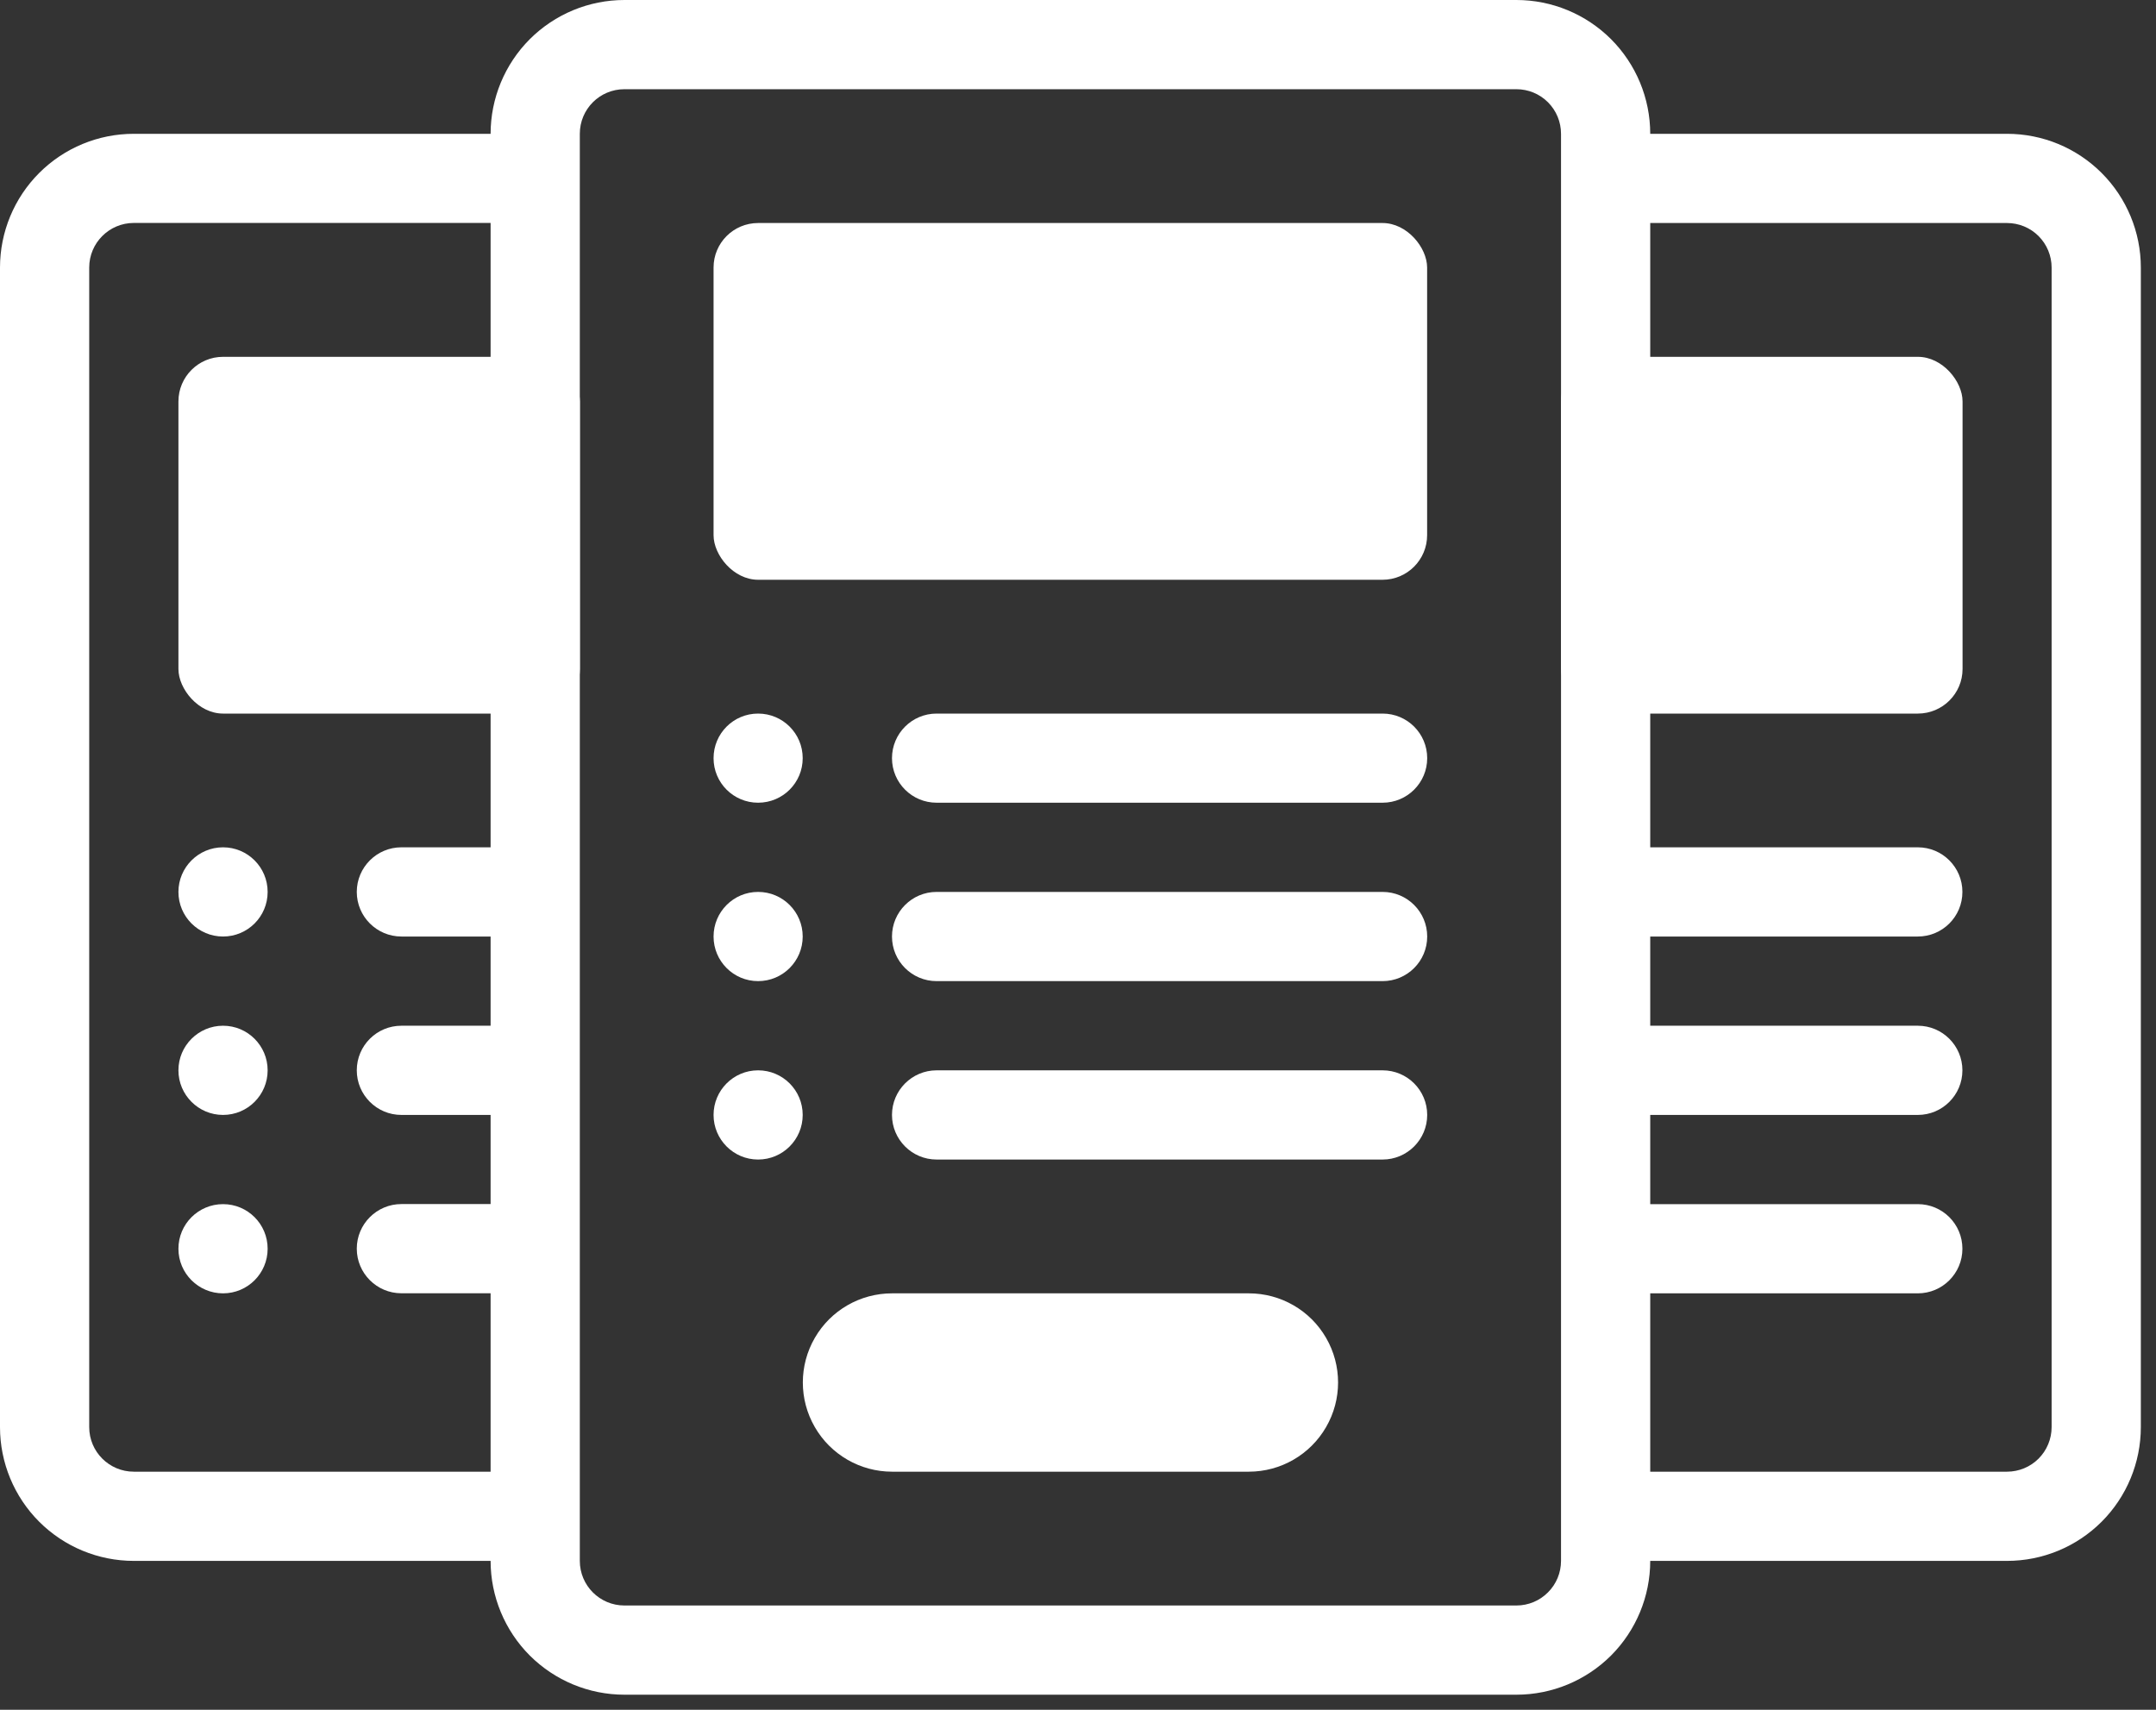 <svg width="29" height="23" viewBox="0 0 29 23" fill="none" xmlns="http://www.w3.org/2000/svg">
<rect x="0" y="0" width="29" height="23" fill="#333333" stroke="none"/>
<path d="M16.798 19.797H11.999C11.57 19.797 11.174 19.568 10.96 19.197C10.745 18.826 10.745 18.368 10.96 17.997C11.174 17.626 11.57 17.398 11.999 17.398H16.798C17.227 17.398 17.623 17.626 17.837 17.997C18.052 18.368 18.052 18.826 17.837 19.197C17.623 19.568 17.227 19.797 16.798 19.797Z" fill="white"/>
<path d="M10.797 10.199C10.797 10.53 10.529 10.798 10.197 10.798C9.866 10.798 9.598 10.53 9.598 10.199C9.598 9.867 9.866 9.599 10.197 9.599C10.529 9.599 10.797 9.867 10.797 10.199Z" fill="white"/>
<path d="M10.797 12.598C10.797 12.929 10.529 13.198 10.197 13.198C9.866 13.198 9.598 12.929 9.598 12.598C9.598 12.267 9.866 11.998 10.197 11.998C10.529 11.998 10.797 12.267 10.797 12.598Z" fill="white"/>
<path d="M10.797 14.998C10.797 15.329 10.529 15.598 10.197 15.598C9.866 15.598 9.598 15.329 9.598 14.998C9.598 14.667 9.866 14.398 10.197 14.398C10.529 14.398 10.797 14.667 10.797 14.998Z" fill="white"/>
<path d="M3.6 11.998C3.6 12.33 3.332 12.598 3 12.598C2.669 12.598 2.4 12.33 2.4 11.998C2.4 11.667 2.669 11.398 3 11.398C3.332 11.398 3.6 11.667 3.6 11.998Z" fill="white"/>
<path d="M3.6 14.398C3.6 14.729 3.332 14.998 3 14.998C2.669 14.998 2.4 14.729 2.4 14.398C2.4 14.067 2.669 13.798 3 13.798C3.332 13.798 3.6 14.067 3.6 14.398Z" fill="white"/>
<path d="M3.6 16.798C3.6 17.129 3.332 17.398 3 17.398C2.669 17.398 2.4 17.129 2.4 16.798C2.4 16.466 2.669 16.198 3 16.198C3.332 16.198 3.6 16.466 3.6 16.798Z" fill="white"/>
<path d="M18.597 10.798H12.598C12.267 10.798 11.998 10.53 11.998 10.199C11.998 9.867 12.267 9.599 12.598 9.599H18.597C18.929 9.599 19.197 9.867 19.197 10.199C19.197 10.53 18.928 10.798 18.597 10.798Z" fill="white"/>
<path d="M18.597 13.198H12.598C12.267 13.198 11.998 12.93 11.998 12.598C11.998 12.267 12.267 11.998 12.598 11.998H18.597C18.929 11.998 19.197 12.267 19.197 12.598C19.197 12.93 18.928 13.198 18.597 13.198Z" fill="white"/>
<path d="M18.597 15.598H12.598C12.267 15.598 11.998 15.329 11.998 14.998C11.998 14.667 12.267 14.398 12.598 14.398H18.597C18.929 14.398 19.197 14.667 19.197 14.998C19.197 15.329 18.928 15.598 18.597 15.598Z" fill="white"/>
<path d="M10.198 3H18.596C18.927 3 19.196 3.331 19.196 3.599V7.199C19.196 7.53 18.928 7.799 18.596 7.799H10.198C9.866 7.799 9.598 7.468 9.598 7.199V3.599C9.598 3.268 9.866 3 10.198 3Z" fill="white"/>
<path d="M21.598 4.8H25.797C26.129 4.8 26.398 5.131 26.398 5.4V8.999C26.398 9.33 26.129 9.599 25.797 9.599H21.598C21.267 9.599 20.998 9.268 20.998 8.999V5.4C20.998 5.069 21.267 4.8 21.598 4.8Z" fill="white"/>
<path d="M3 4.8H7.2C7.531 4.8 7.8 5.131 7.8 5.4V8.999C7.8 9.33 7.531 9.599 7.2 9.599H3C2.669 9.599 2.4 9.268 2.4 8.999V5.4C2.4 5.069 2.669 4.8 3 4.8Z" fill="white"/>
<path d="M26.996 1.8H22.197C22.197 1.322 22.007 0.865 21.67 0.527C21.332 0.19 20.875 0 20.397 0H8.399C7.921 0 7.464 0.19 7.126 0.527C6.789 0.865 6.599 1.323 6.599 1.8H1.8C1.322 1.8 0.865 1.989 0.527 2.327C0.19 2.664 0 3.122 0 3.599V19.198C0 19.675 0.19 20.133 0.527 20.47C0.865 20.808 1.323 20.997 1.8 20.997H6.599C6.599 21.474 6.789 21.932 7.126 22.27C7.464 22.607 7.921 22.797 8.399 22.797H20.397C20.875 22.797 21.332 22.607 21.67 22.27C22.007 21.932 22.197 21.474 22.197 20.997H26.996C27.474 20.997 27.931 20.808 28.269 20.47C28.606 20.133 28.796 19.675 28.796 19.198V3.599C28.796 3.122 28.606 2.664 28.269 2.327C27.931 1.989 27.474 1.8 26.996 1.8ZM1.8 19.797C1.469 19.797 1.2 19.529 1.2 19.197V3.599C1.2 3.268 1.469 2.999 1.8 2.999H6.599V11.398H5.399C5.068 11.398 4.799 11.667 4.799 11.998C4.799 12.329 5.068 12.598 5.399 12.598H6.599V13.798L5.399 13.798C5.068 13.798 4.799 14.066 4.799 14.398C4.799 14.729 5.068 14.998 5.399 14.998H6.599V16.197H5.399C5.068 16.197 4.799 16.466 4.799 16.797C4.799 17.128 5.068 17.397 5.399 17.397H6.599V19.797L1.8 19.797ZM20.997 20.997V20.997C20.997 21.156 20.934 21.309 20.821 21.421C20.709 21.534 20.556 21.597 20.397 21.597H8.399C8.067 21.597 7.799 21.328 7.799 20.997V1.8C7.799 1.468 8.067 1.2 8.399 1.2H20.397C20.556 1.2 20.709 1.263 20.821 1.375C20.934 1.488 20.997 1.64 20.997 1.8V20.997ZM27.596 19.197L27.596 19.197C27.596 19.356 27.533 19.509 27.42 19.622C27.308 19.734 27.155 19.797 26.996 19.797H22.197V17.398H25.796C26.128 17.398 26.396 17.129 26.396 16.798C26.396 16.466 26.128 16.198 25.796 16.198H22.197V14.998H25.796C26.128 14.998 26.396 14.729 26.396 14.398C26.396 14.067 26.128 13.798 25.796 13.798H22.197V12.598H25.796C26.128 12.598 26.396 12.33 26.396 11.998C26.396 11.667 26.128 11.398 25.796 11.398H22.197V3H26.996C27.155 3 27.308 3.063 27.42 3.175C27.533 3.288 27.596 3.441 27.596 3.6L27.596 19.197Z" fill="white"/>
</svg>
